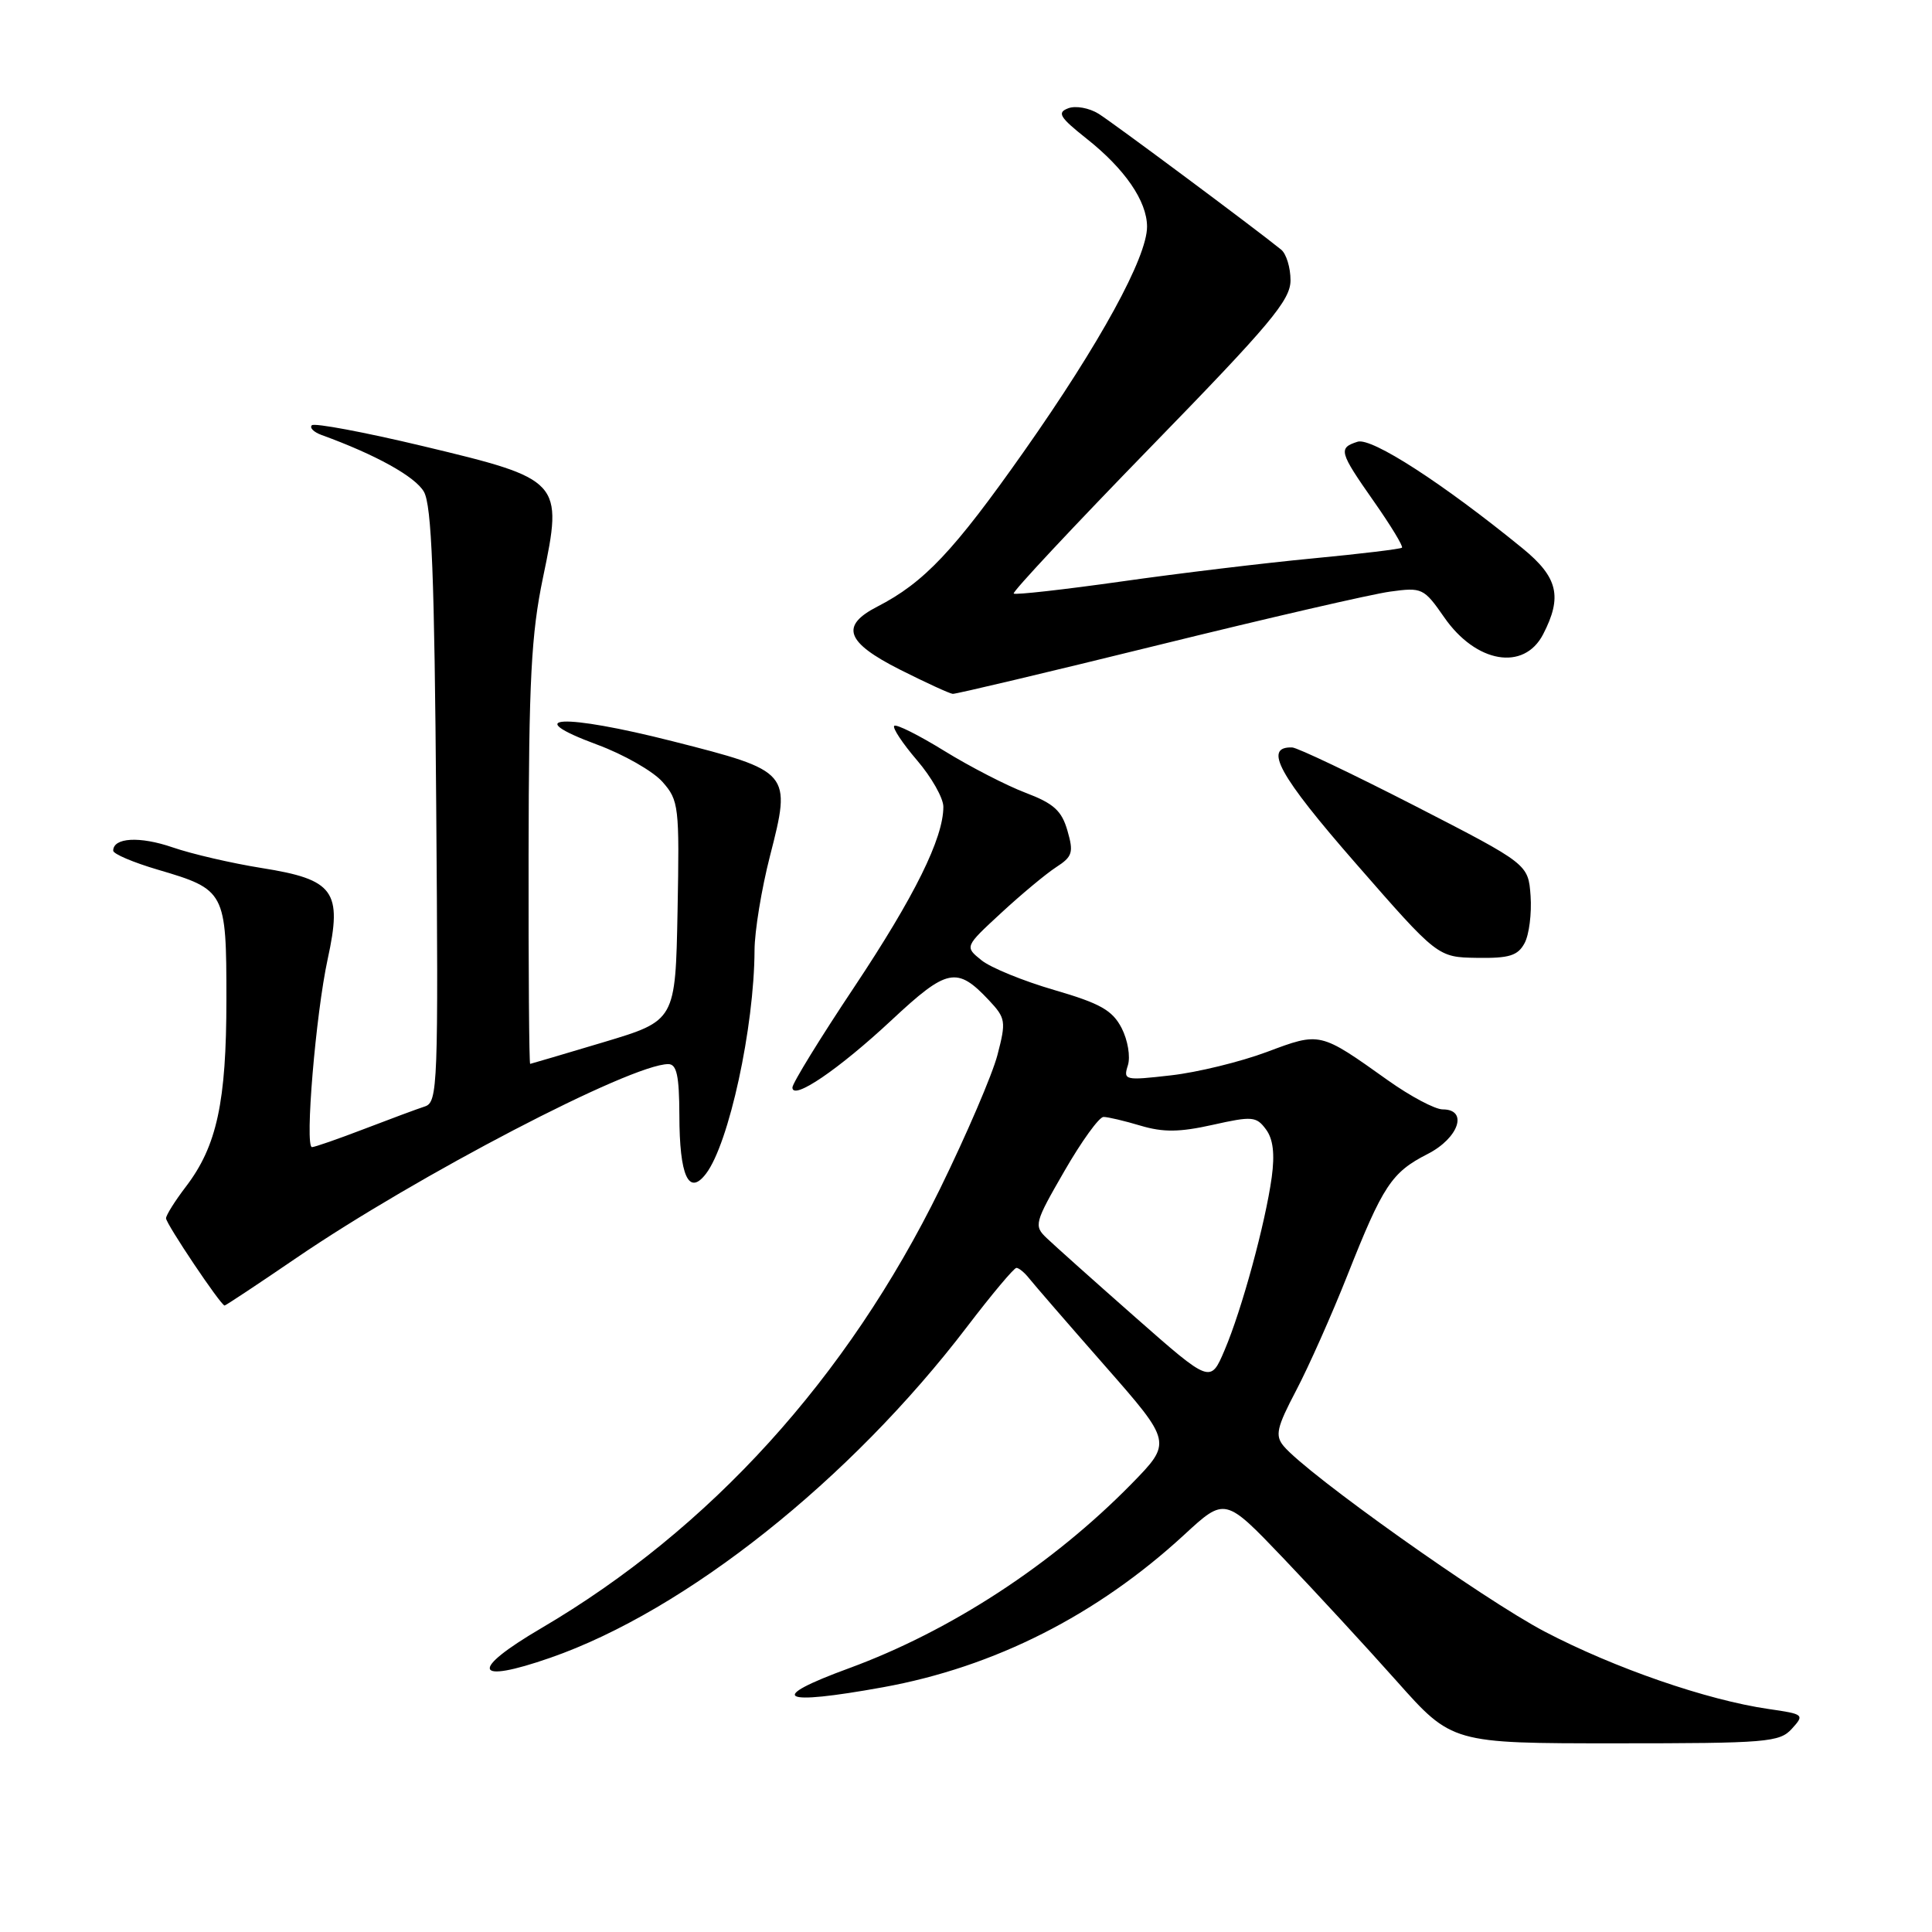 <?xml version="1.0" encoding="UTF-8" standalone="no"?>
<!DOCTYPE svg PUBLIC "-//W3C//DTD SVG 1.1//EN" "http://www.w3.org/Graphics/SVG/1.1/DTD/svg11.dtd" >
<svg xmlns="http://www.w3.org/2000/svg" xmlns:xlink="http://www.w3.org/1999/xlink" version="1.1" viewBox="0 0 256 256">
 <g >
 <path fill="currentColor"
d=" M 237.43 229.07 C 239.13 227.20 239.04 227.13 234.34 226.45 C 226.18 225.27 213.94 221.04 204.69 216.20 C 196.53 211.92 173.17 195.32 170.08 191.60 C 168.93 190.21 169.17 189.15 171.75 184.24 C 173.41 181.08 176.46 174.22 178.53 169.00 C 183.25 157.08 184.39 155.35 189.15 152.92 C 193.30 150.81 194.59 147.00 191.16 147.00 C 190.15 147.00 186.89 145.27 183.91 143.15 C 174.85 136.70 174.97 136.73 167.84 139.40 C 164.35 140.70 158.64 142.10 155.15 142.49 C 149.04 143.19 148.82 143.14 149.45 141.16 C 149.81 140.02 149.44 137.82 148.62 136.22 C 147.39 133.86 145.80 132.96 139.69 131.18 C 135.60 129.99 131.25 128.22 130.04 127.23 C 127.82 125.44 127.82 125.44 132.66 120.97 C 135.32 118.51 138.60 115.78 139.94 114.91 C 142.11 113.51 142.28 112.96 141.44 110.06 C 140.68 107.42 139.62 106.46 135.90 105.05 C 133.37 104.09 128.52 101.59 125.13 99.50 C 121.74 97.41 118.75 95.91 118.49 96.18 C 118.23 96.44 119.58 98.49 121.51 100.74 C 123.43 102.98 125.00 105.75 125.00 106.90 C 125.00 111.07 121.19 118.77 113.19 130.79 C 108.68 137.55 105.00 143.54 105.00 144.10 C 105.00 145.88 111.14 141.70 118.14 135.17 C 125.51 128.29 126.79 128.02 131.04 132.54 C 133.26 134.91 133.33 135.33 132.17 139.78 C 131.50 142.37 128.07 150.35 124.57 157.50 C 112.25 182.61 94.10 202.61 71.71 215.75 C 62.15 221.36 62.73 223.21 72.93 219.66 C 90.87 213.42 112.68 196.09 128.18 175.75 C 131.43 171.49 134.36 168.00 134.68 168.00 C 135.01 168.00 135.78 168.64 136.39 169.42 C 137.00 170.19 141.51 175.40 146.41 180.98 C 155.31 191.12 155.31 191.12 149.91 196.64 C 139.44 207.31 125.98 216.10 112.50 221.05 C 101.50 225.08 103.25 226.06 117.00 223.57 C 131.75 220.90 145.35 214.02 156.91 203.37 C 162.32 198.38 162.32 198.38 170.02 206.44 C 174.25 210.87 181.02 218.21 185.06 222.75 C 192.40 231.00 192.40 231.00 214.04 231.00 C 234.14 231.00 235.81 230.86 237.43 229.07 Z  M 39.26 166.69 C 55.23 155.79 83.61 141.00 88.55 141.00 C 89.67 141.00 90.00 142.53 90.02 147.75 C 90.03 155.84 91.26 158.52 93.55 155.52 C 96.59 151.53 99.94 136.13 99.98 125.91 C 99.99 123.39 100.91 117.76 102.03 113.41 C 104.88 102.29 104.80 102.20 89.09 98.21 C 74.62 94.54 68.71 94.81 79.13 98.67 C 82.63 99.96 86.52 102.18 87.78 103.60 C 89.95 106.06 90.04 106.81 89.78 120.71 C 89.50 135.24 89.50 135.24 80.00 138.09 C 74.78 139.65 70.39 140.95 70.25 140.97 C 70.11 140.99 70.02 128.51 70.04 113.25 C 70.07 90.09 70.39 84.02 71.95 76.53 C 74.63 63.72 74.43 63.51 56.07 59.12 C 48.29 57.26 41.65 56.02 41.32 56.35 C 40.99 56.68 41.57 57.26 42.61 57.64 C 49.78 60.24 55.02 63.15 56.17 65.16 C 57.20 66.97 57.57 76.31 57.80 106.76 C 58.09 143.86 58.01 146.05 56.30 146.61 C 55.31 146.93 51.68 148.28 48.24 149.60 C 44.80 150.92 41.69 152.00 41.34 152.00 C 40.36 152.00 41.84 134.35 43.42 127.08 C 45.39 118.07 44.28 116.54 34.69 115.02 C 30.73 114.39 25.42 113.16 22.87 112.28 C 18.51 110.78 15.00 110.98 15.00 112.72 C 15.00 113.15 17.66 114.28 20.92 115.24 C 29.86 117.87 30.00 118.13 30.00 132.41 C 30.00 146.02 28.74 151.86 24.63 157.24 C 23.18 159.14 22.00 161.02 22.00 161.43 C 22.00 162.16 29.25 172.97 29.76 172.99 C 29.90 172.99 34.18 170.16 39.26 166.69 Z  M 202.02 124.96 C 202.62 123.84 202.97 121.03 202.81 118.71 C 202.50 114.50 202.50 114.50 187.50 106.79 C 179.25 102.56 171.92 99.07 171.22 99.04 C 167.35 98.91 169.45 102.73 179.65 114.41 C 190.50 126.84 190.50 126.84 195.71 126.92 C 199.99 126.99 201.13 126.63 202.02 124.96 Z  M 153.42 85.49 C 167.95 81.91 181.80 78.71 184.21 78.39 C 188.43 77.81 188.67 77.92 191.36 81.79 C 195.57 87.87 201.93 88.96 204.47 84.05 C 207.05 79.07 206.44 76.49 201.75 72.66 C 191.25 64.09 181.75 57.94 179.89 58.53 C 177.30 59.36 177.43 59.86 182.05 66.45 C 184.28 69.63 185.95 72.38 185.77 72.57 C 185.58 72.75 180.27 73.39 173.97 73.99 C 167.66 74.59 156.24 75.96 148.59 77.05 C 140.95 78.13 134.52 78.85 134.32 78.65 C 134.11 78.44 142.28 69.71 152.47 59.24 C 168.34 42.94 171.00 39.77 171.00 37.14 C 171.00 35.46 170.44 33.62 169.75 33.07 C 166.22 30.21 147.54 16.31 145.58 15.08 C 144.33 14.30 142.51 13.97 141.54 14.35 C 140.03 14.92 140.41 15.54 143.95 18.35 C 149.05 22.38 151.98 26.65 151.99 30.03 C 152.00 34.08 145.76 45.49 135.69 59.80 C 126.38 73.03 122.45 77.19 116.25 80.38 C 111.29 82.93 112.08 85.11 119.25 88.73 C 122.69 90.46 125.84 91.91 126.25 91.94 C 126.66 91.97 138.89 89.07 153.42 85.49 Z  M 150.44 174.55 C 144.97 169.73 139.69 165.01 138.70 164.06 C 136.97 162.42 137.07 162.05 141.04 155.17 C 143.31 151.23 145.64 148.00 146.22 148.00 C 146.80 148.00 149.01 148.52 151.14 149.16 C 154.13 150.05 156.29 150.03 160.68 149.05 C 165.91 147.88 166.47 147.92 167.74 149.64 C 168.70 150.92 168.93 152.90 168.51 156.00 C 167.67 162.08 164.56 173.52 162.26 178.91 C 160.39 183.31 160.39 183.31 150.44 174.55 Z "/>
</g>
</svg>